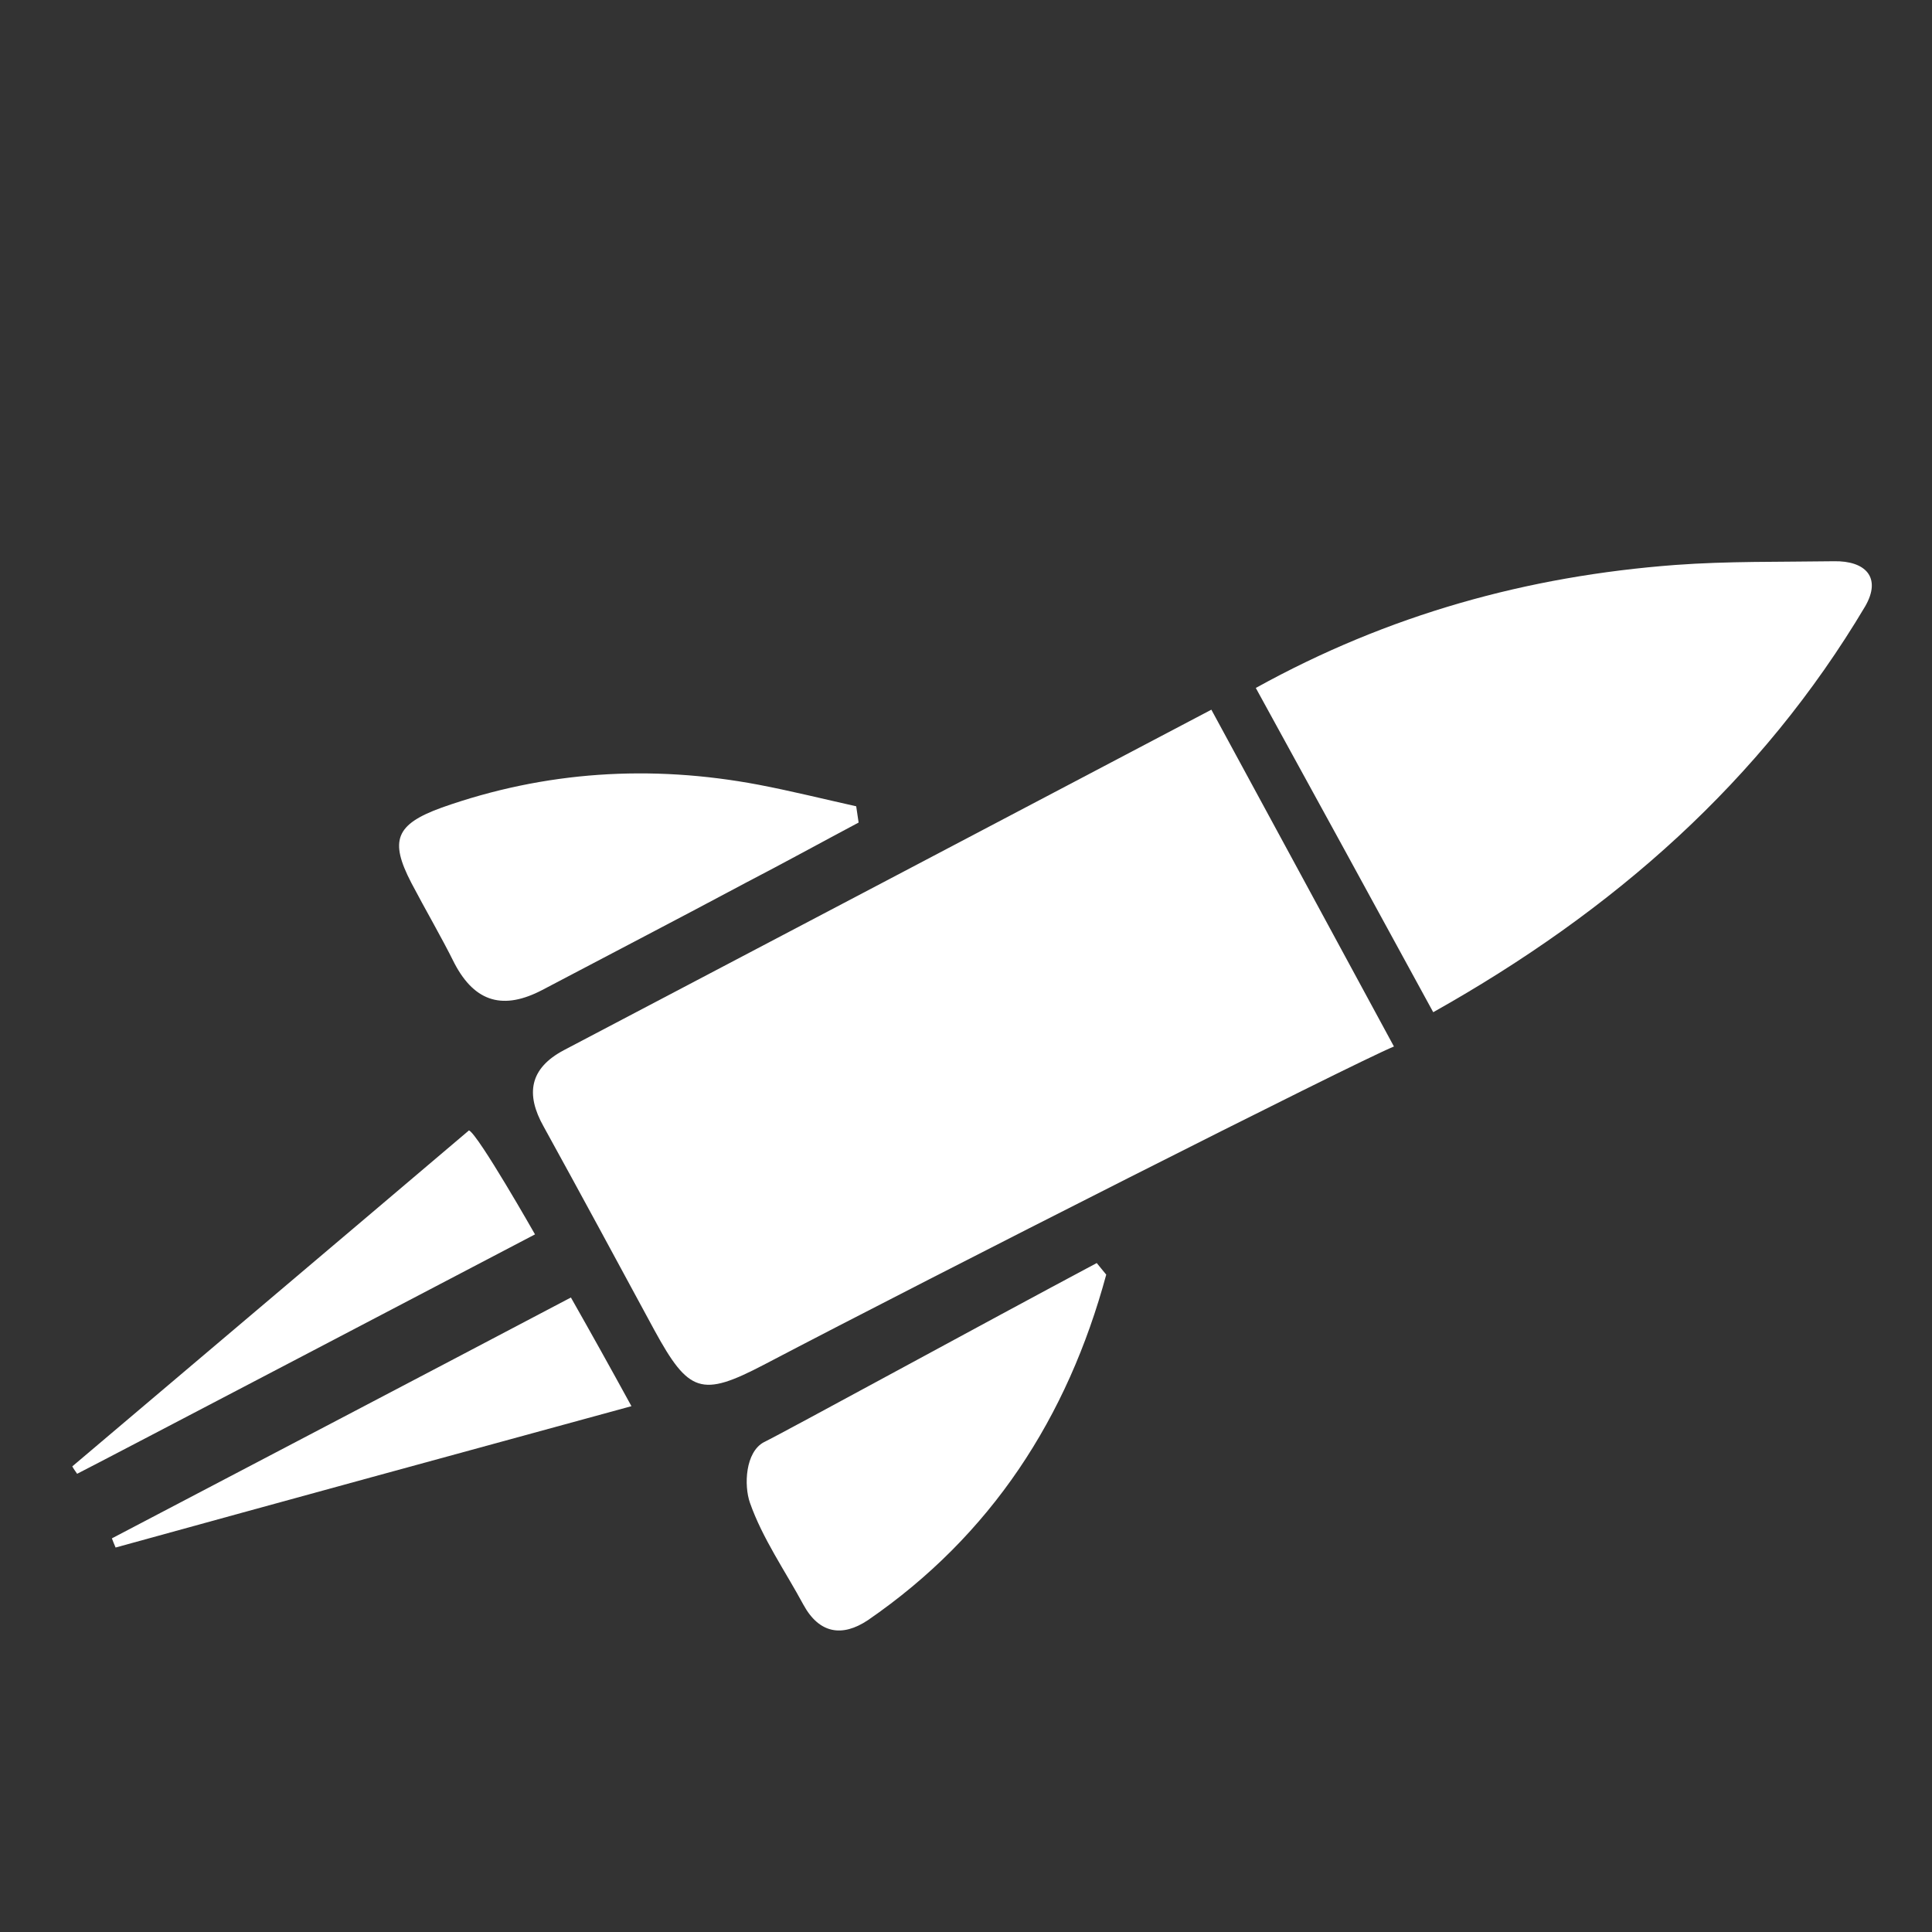 <?xml version="1.0" encoding="utf-8"?>
<!-- Generator: Adobe Illustrator 18.1.1, SVG Export Plug-In . SVG Version: 6.00 Build 0)  -->
<!DOCTYPE svg PUBLIC "-//W3C//DTD SVG 1.1//EN" "http://www.w3.org/Graphics/SVG/1.1/DTD/svg11.dtd">
<svg version="1.1" id="Laag_1" xmlns="http://www.w3.org/2000/svg" xmlns:xlink="http://www.w3.org/1999/xlink" x="0px" y="0px"
	 width="12px" height="12px" viewBox="0 0 12 12" enable-background="new 0 0 12 12" xml:space="preserve">
<rect x="0" y="0" width="12" height="12" fill="#333333" stroke="none"/>
<g>
	<path fill="#FFFFFF" d="M7.524,4.408C7.901,5.103,8.257,5.759,8.658,6.5C8.407,6.603,5.814,7.916,4.744,8.477
		C4.357,8.679,4.278,8.653,4.064,8.261C3.836,7.84,3.608,7.417,3.377,6.998C3.263,6.796,3.289,6.636,3.502,6.523
		C4.834,5.823,6.166,5.123,7.524,4.408z"/>
	<path fill="#FFFFFF" d="M8.902,6.287C8.531,5.607,8.171,4.948,7.8,4.273c0.824-0.456,1.688-0.695,2.606-0.764
		c0.325-0.024,0.653-0.018,0.984-0.023c0.196-0.004,0.299,0.1,0.195,0.28C10.939,4.852,10.024,5.657,8.902,6.287z"/>
	<path fill="#FFFFFF" d="M6.871,7.917c-0.24,0.887-0.714,1.619-1.48,2.146c-0.16,0.107-0.303,0.084-0.401-0.096
		C4.876,9.756,4.736,9.556,4.658,9.334C4.62,9.226,4.629,9.018,4.746,8.957C4.864,8.9,6.121,8.213,6.812,7.845
		C6.831,7.869,6.851,7.892,6.871,7.917z"/>
	<path fill="#FFFFFF" d="M5.333,5.109C5.1,5.233,4.871,5.359,4.636,5.481C4.215,5.706,3.793,5.925,3.368,6.149
		C3.131,6.273,2.952,6.23,2.823,5.984c-0.084-0.169-0.18-0.332-0.268-0.5C2.418,5.22,2.457,5.12,2.744,5.016
		c0.642-0.227,1.299-0.268,1.967-0.142c0.204,0.039,0.405,0.089,0.607,0.134C5.323,5.042,5.328,5.076,5.333,5.109z"/>
	<path fill="#FFFFFF" d="M3.922,8.734C2.827,9.033,1.773,9.321,0.718,9.612c-0.009-0.02-0.016-0.039-0.023-0.057
		c0.94-0.493,1.879-0.984,2.851-1.496C3.672,8.281,3.784,8.482,3.922,8.734z"/>
	<path fill="#FFFFFF" d="M0.449,9.108c0.826-0.7,1.656-1.401,2.464-2.087c0.059,0.028,0.41,0.646,0.41,0.646
		s-2.787,1.46-2.844,1.487C0.468,9.138,0.457,9.123,0.449,9.108z"/>
</g>
<g>
</g>
<g>
</g>
<g>
</g>
<g>
</g>
<g>
</g>
<g>
</g>
</svg>

